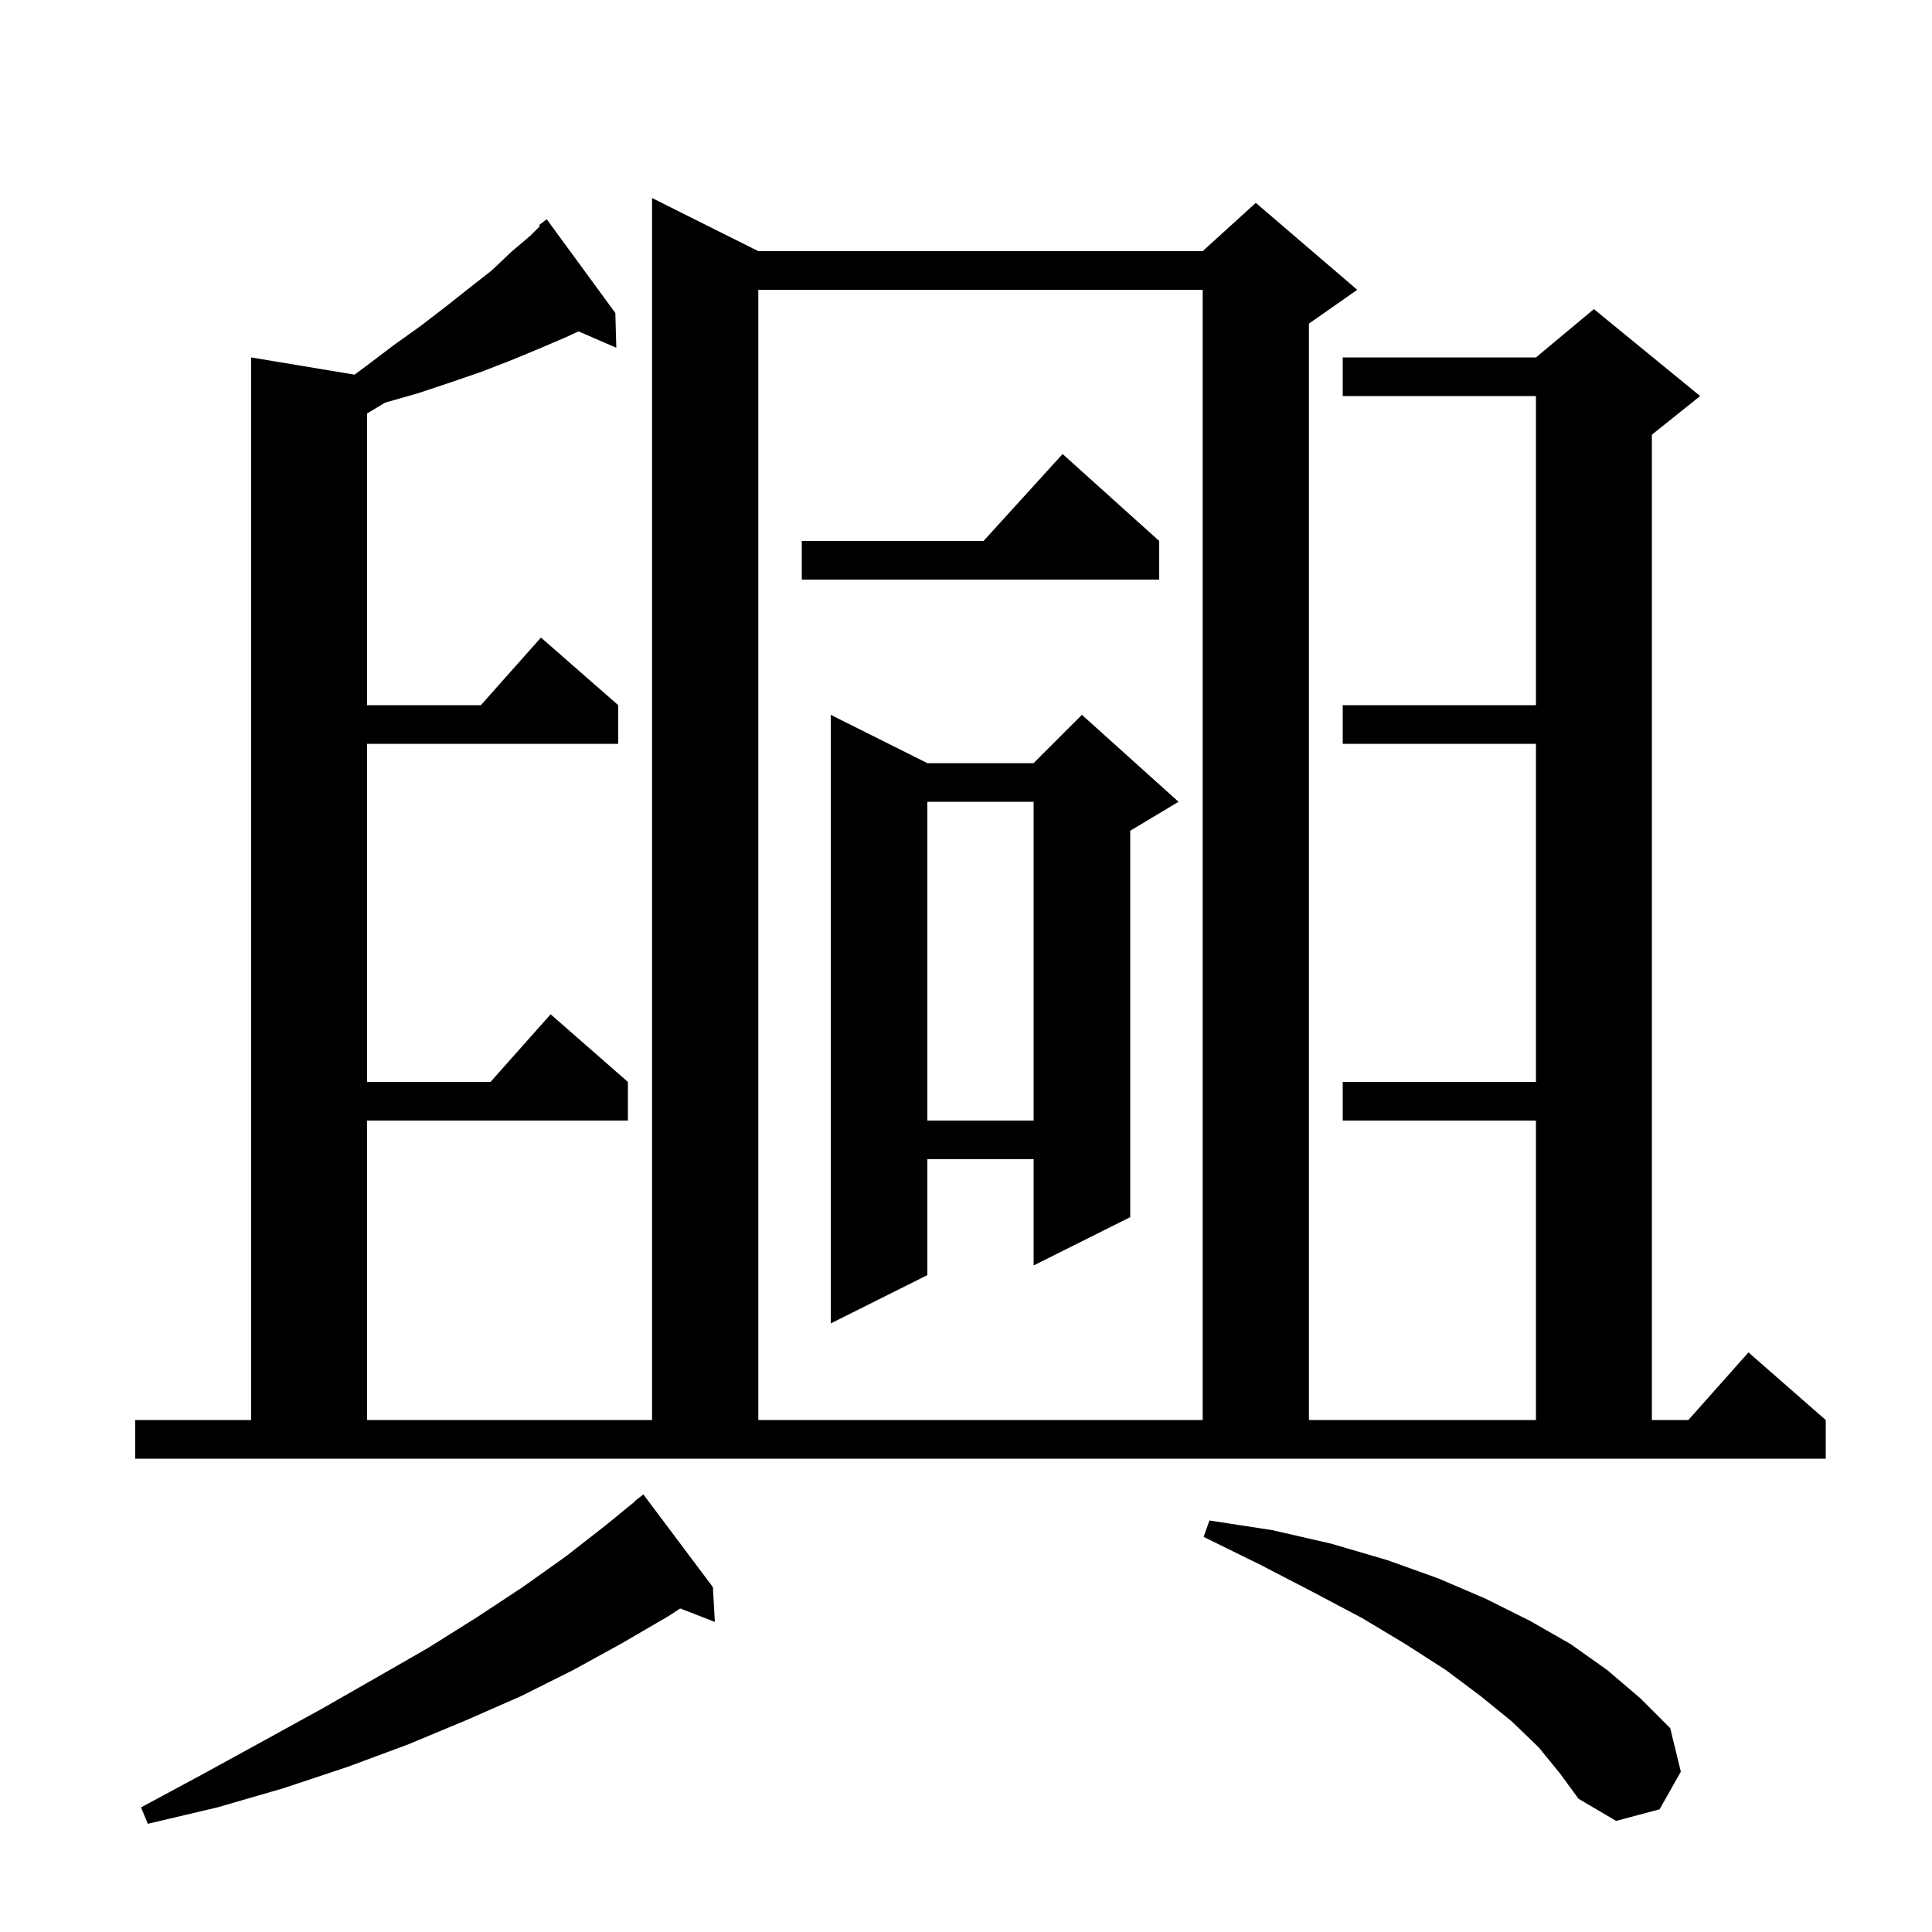 <svg xmlns="http://www.w3.org/2000/svg" xmlns:xlink="http://www.w3.org/1999/xlink" version="1.1" baseProfile="full" viewBox="0 0 200 200" width="200" height="200">
<g fill="black">
<path d="M 73.8 164.3 L 74.0 167.9 L 70.417 166.506 L 69.2 167.3 L 64.4 170.1 L 59.3 172.9 L 53.9 175.6 L 48.2 178.1 L 42.2 180.6 L 36.0 182.9 L 29.4 185.1 L 22.5 187.1 L 15.3 188.8 L 14.6 187.1 L 21.1 183.6 L 27.3 180.2 L 33.3 176.9 L 38.9 173.7 L 44.3 170.6 L 49.4 167.4 L 54.1 164.3 L 58.6 161.1 L 62.7 157.9 L 65.727 155.43 L 65.7 155.4 L 66.6 154.7 Z M 159.3 180.9 L 156.5 178.2 L 153.3 175.6 L 149.7 172.9 L 145.5 170.2 L 141.0 167.5 L 135.9 164.8 L 130.5 162.0 L 124.6 159.1 L 125.2 157.4 L 131.7 158.4 L 137.8 159.8 L 143.6 161.5 L 148.9 163.4 L 153.8 165.5 L 158.4 167.8 L 162.6 170.2 L 166.4 172.9 L 169.8 175.8 L 172.9 178.9 L 174.0 183.4 L 171.8 187.3 L 167.3 188.5 L 163.4 186.2 L 161.5 183.6 Z M 14.0 147.0 L 26.0 147.0 L 26.0 37.0 L 36.696 38.783 L 37.9 37.9 L 40.8 35.7 L 43.6 33.7 L 46.2 31.7 L 48.6 29.8 L 50.9 28.0 L 52.9 26.1 L 54.9 24.4 L 55.893 23.407 L 55.8 23.3 L 56.6 22.7 L 63.7 32.4 L 63.8 36.0 L 59.892 34.304 L 58.6 34.9 L 55.8 36.1 L 52.9 37.3 L 49.8 38.5 L 46.6 39.6 L 43.3 40.7 L 39.864 41.682 L 38.0 42.8 L 38.0 73.0 L 49.778 73.0 L 56.0 66.0 L 64.0 73.0 L 64.0 77.0 L 38.0 77.0 L 38.0 112.0 L 50.778 112.0 L 57.0 105.0 L 65.0 112.0 L 65.0 116.0 L 38.0 116.0 L 38.0 147.0 L 67.5 147.0 L 67.5 20.5 L 78.5 26.0 L 124.5 26.0 L 130.0 21.0 L 140.5 30.0 L 135.5 33.5 L 135.5 147.0 L 159.0 147.0 L 159.0 116.0 L 139.0 116.0 L 139.0 112.0 L 159.0 112.0 L 159.0 77.0 L 139.0 77.0 L 139.0 73.0 L 159.0 73.0 L 159.0 41.0 L 139.0 41.0 L 139.0 37.0 L 159.0 37.0 L 165.0 32.0 L 176.0 41.0 L 171.0 45.0 L 171.0 147.0 L 174.778 147.0 L 181.0 140.0 L 189.0 147.0 L 189.0 151.0 L 14.0 151.0 Z M 78.5 30.0 L 78.5 147.0 L 124.5 147.0 L 124.5 30.0 Z M 122.0 83.0 L 117.0 86.0 L 117.0 126.0 L 107.0 131.0 L 107.0 120.0 L 96.0 120.0 L 96.0 132.0 L 86.0 137.0 L 86.0 74.0 L 96.0 79.0 L 107.0 79.0 L 112.0 74.0 Z M 96.0 83.0 L 96.0 116.0 L 107.0 116.0 L 107.0 83.0 Z M 120.0 56.0 L 120.0 60.0 L 83.0 60.0 L 83.0 56.0 L 101.818 56.0 L 110.0 47.0 Z " />
</g>
</svg>

